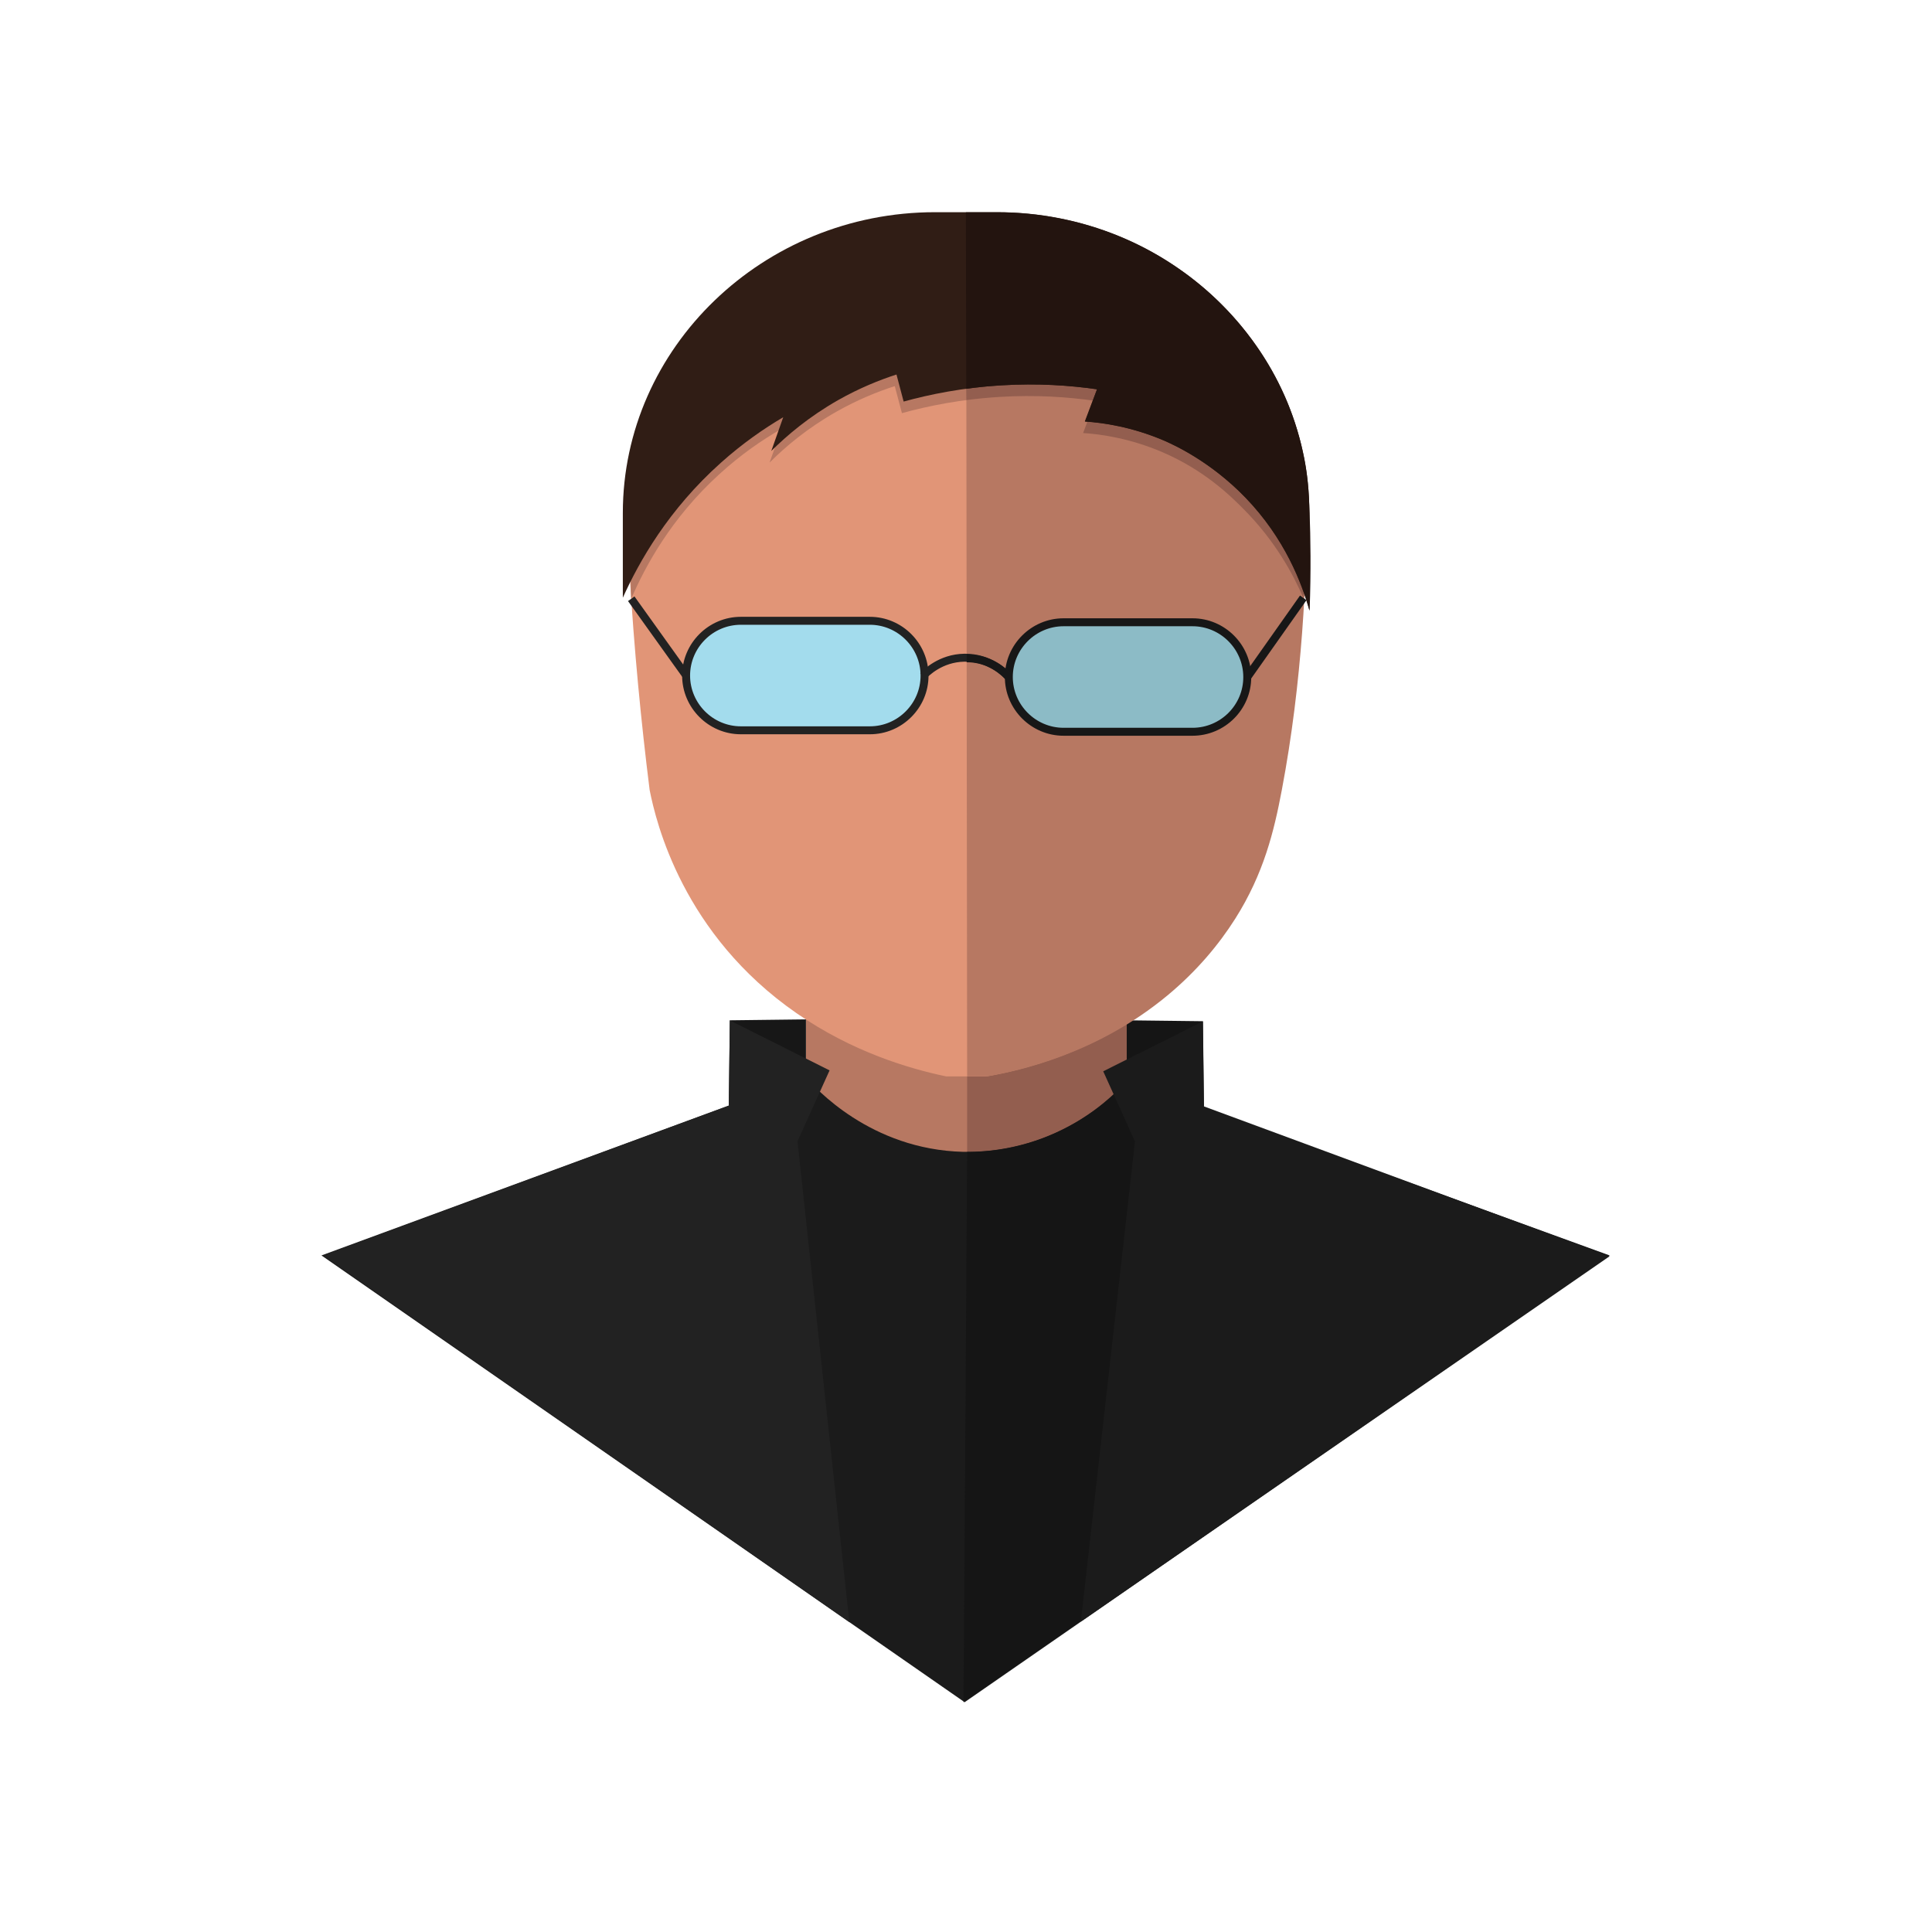 <?xml version="1.0" encoding="utf-8"?>
<!-- Generator: Adobe Illustrator 22.0.1, SVG Export Plug-In . SVG Version: 6.00 Build 0)  -->
<svg version="1.1" xmlns="http://www.w3.org/2000/svg" xmlns:xlink="http://www.w3.org/1999/xlink" x="0px" y="0px"
	 viewBox="0 0 1700.8 1700.8" style="enable-background:new 0 0 1700.8 1700.8;" xml:space="preserve">
<style type="text/css">
	.Ð_x00A2_Ð_x00B5_Ð_x00BD_Ñ_x008C_{fill:none;}
	
		.Ð_x00A1_Ð_x00BA_Ñ_x0080_Ñ_x0083_Ð_x00B3_Ð_x00BB_Ð_x00B5_Ð_x00BD_Ð_x00BD_Ñ_x008B_Ð_x00B5__x0020_Ñ_x0083_Ð_x00B3_Ð_x00BB_Ñ_x008B__x0020_2_x0020_pt_x002E_{fill:#FFFFFF;stroke:#000000;stroke-miterlimit:10;}
	
		.Ð_x0091_Ñ_x008B_Ñ_x0081_Ñ_x0082_Ñ_x0080_Ð_x00BE_Ð_x00B5__x0020_Ð_x00BE_Ñ_x0082_Ñ_x0080_Ð_x00B0_Ð_x00B6_Ð_x00B5_Ð_x00BD_Ð_x00B8_Ð_x00B5__x0020_X{fill:none;}
	.Ð_x00A1_Ð_x00BA_Ð_x00BE_Ñ_x0081__x0020_Ð_x00BC_Ñ_x008F_Ð_x00B3_Ð_x00BA_Ð_x00B8_Ð_x00B9_{fill:url(#SVGID_1_);}
	.Ð_x00A1_Ñ_x0083_Ð_x00BC_Ñ_x0080_Ð_x00B0_Ð_x00BA_{fill:#FFFFFF;}
	
		.Ð_x009B_Ð_x00B8_Ñ_x0081_Ñ_x0082_Ð_x00B2_Ð_x00B5_Ð_x00BD_Ð_x00BD_Ñ_x008B_Ð_x00B9__x0020_Ð_x00BE_Ñ_x0080_Ð_x00BD_Ð_x00B0_Ð_x00BC_Ð_x00B5_Ð_x00BD_Ñ_x0082__Ñ_x0087_Ð_x00B1_{fill:#FFDD00;}
	
		.Ð_x009F_Ð_x00BE_Ð_x00BC_Ð_x00BF_Ð_x00B0_Ð_x00B4_Ñ_x0083_Ñ_x0080__Ñ_x0087_Ð_x00B1_{fill-rule:evenodd;clip-rule:evenodd;fill:#44ADE2;}
	.st0{fill:#B77862;}
	.st1{fill:#935E4F;}
	.st2{fill:#1B1B1B;}
	.st3{fill:#151515;}
	.st4{fill:#222222;}
	.st5{fill:#171717;}
	.st6{fill:#E19577;}
	.st7{fill:#A3DCED;stroke:#222222;stroke-width:7;stroke-miterlimit:10;}
	.st8{fill:#8CBBC6;stroke:#171717;stroke-width:7;stroke-miterlimit:10;}
	.st9{fill:none;stroke:#222222;stroke-width:7;stroke-miterlimit:10;}
	.st10{fill:none;stroke:#171717;stroke-width:7;stroke-miterlimit:10;}
	.st11{fill:#301D15;}
	.st12{fill:#23140F;}
</style>
<linearGradient id="SVGID_1_" gradientUnits="userSpaceOnUse" x1="0" y1="0" x2="0.707" y2="0.707">
	<stop  offset="0" style="stop-color:#DEDFE3"/>
	<stop  offset="0.174" style="stop-color:#D8D9DD"/>
	<stop  offset="0.352" style="stop-color:#C9CACD"/>
	<stop  offset="0.532" style="stop-color:#B4B5B8"/>
	<stop  offset="0.714" style="stop-color:#989A9C"/>
	<stop  offset="0.895" style="stop-color:#797C7E"/>
	<stop  offset="1" style="stop-color:#656B6C"/>
</linearGradient>
<g id="Ð¡Ð»Ð¾Ð¹_6">
	<rect x="709.5" y="895.4" class="st0" width="283.8" height="173.6"/>
	<rect x="851.4" y="895.4" class="st1" width="141.9" height="173.6"/>
</g>
<g id="Ð¡Ð»Ð¾Ð¹_9">
	<path class="st2" d="M283,1105.2c188.7,131.1,377.5,262.2,566.2,393.3c189.3-131.1,378.5-262.2,567.8-393.3
		c-141.2-51.4-282.4-102.7-423.7-154.1c-7.4,8.3-60.1,65-145.3,62.9c-81.9-2-130.9-56.8-138.5-65.7
		C567.3,1000.6,425.2,1052.9,283,1105.2z"/>
	<path class="st3" d="M848.2,1498.5c189.3-131.1,378.5-262.2,567.8-393.3c-141.2-51.4-282.4-102.7-423.7-154.1
		c-10.7,11.9-28.7,29-55.3,42.5c-35.4,17.9-68,20.4-85.6,20.5C850.4,1175.5,849.3,1337,848.2,1498.5z"/>
	<path class="st4" d="M284.4,1105.2c154.4,107.6,308.9,215.2,463.3,322.8c-17.1-158.3-34.1-316.7-51.2-475
		C559.1,1003.7,421.8,1054.4,284.4,1105.2z"/>
	<path class="st5" d="M709.5,948.3c-22.6,8.3-45.3,16.6-67.9,24.9c0.3-25,0.6-50,0.9-75c22.3-0.3,44.7-0.5,67-0.8
		C709.5,914.5,709.5,931.4,709.5,948.3z"/>
	<path class="st4" d="M696.5,1017c-18.3-14.6-36.6-29.2-54.9-43.7c0.3-25,0.6-50,0.9-75c29.3,14.7,58.6,29.3,87.8,44
		C719,967.2,707.8,992.1,696.5,1017z"/>
	<path class="st2" d="M1417,1105.9c-155.2,107.2-310.4,214.5-465.5,321.7c17.8-158,35.6-315.9,53.4-473.9
		C1142.3,1004.5,1279.6,1055.2,1417,1105.9z"/>
	<path class="st3" d="M991.9,949.1c22.6,8.3,45.3,16.6,67.9,24.9c-0.3-25-0.6-50-0.9-75c-22.3-0.3-44.7-0.5-67-0.8
		C991.9,915.2,991.9,932.2,991.9,949.1z"/>
	<path class="st2" d="M1005,1017.8c18.3-14.6,36.6-29.2,54.9-43.7c-0.3-25-0.6-50-0.9-75c-29.3,14.7-58.6,29.3-87.8,44
		C982.4,968,993.7,992.9,1005,1017.8z"/>
</g>
<g id="Ð¡Ð»Ð¾Ð¹_1">
	<path class="st6" d="M868,947.6h-35c-32.6-6.8-82.5-21.5-131.7-55.6c-100.1-69.3-123.7-167.8-129.4-196.5
		c-7.6-60.6-13.7-124-17.6-190.1c-1.3-22.4-2.4-44.5-3.2-66.3c15.2-8.8,38.5-22.7,66.5-40.5c87.8-55.9,96.5-71.2,136.8-83.1
		c31.6-9.3,32-1.6,106.3-13.7c35.6-5.8,64.4-12.3,83.1-16.8c37.6,3.4,65.7,14,83.1,22.1c88.1,41.1,117.4,119.8,117.8,124.4
		c0,0.4,0,2.8,1.4,5.3c1.2,2.3,3.5,4.7,3.5,4.7l0,0c-0.1,65.2-4,158.2-22.2,254.1c-6.8,36-15.8,73.4-41,113.2
		c-14.4,22.7-33.8,46.1-60,67.8C965.4,927,898.2,942.4,868,947.6z"/>
	<path class="st0" d="M869,947.6c-5.9,0-11.7,0-17.6,0c-0.3-203.9-0.5-407.7-0.7-611.6c25.1-6.9,83.4-19.1,152.4,1.1
		c85.9,25.2,133,84.4,147.5,104.4c-0.1,65.2-4,158.2-22.2,254.1c-6.8,36-15.8,73.4-41,113.2c-14.4,22.7-33.8,46.1-60,67.8
		C966.4,927,899.2,942.4,869,947.6z"/>
</g>
<g id="Ð¡Ð»Ð¾Ð¹_7">
	<path class="st7" d="M765.8,642.9H652.2c-26.5,0-48.2-21.7-48.2-48.2v0c0-26.5,21.7-48.2,48.2-48.2h113.5
		c26.5,0,48.2,21.7,48.2,48.2v0C814,621.1,792.3,642.9,765.8,642.9z"/>
	<path class="st8" d="M1049.8,644.2H936.3c-26.5,0-48.2-21.7-48.2-48.2v0c0-26.5,21.7-48.2,48.2-48.2h113.5
		c26.5,0,48.2,21.7,48.2,48.2v0C1098.1,622.5,1076.4,644.2,1049.8,644.2z"/>
	<path class="st9" d="M812.7,595c2.3-2.5,15.3-15.7,36.3-16c22-0.4,35.8,13.7,38,16"/>
	<line class="st9" x1="604" y1="594.6" x2="555.7" y2="527.1"/>
	<line class="st8" x1="1098.1" y1="596" x2="1147.3" y2="526.3"/>
	<path class="st10" d="M851,579.5c4.3,0,11.6,0.5,19.8,4.1c8.7,3.8,14.3,9.2,17.2,12.4"/>
</g>
<g id="Ð¡Ð»Ð¾Ð¹_2">
	<g id="Ð¡Ð»Ð¾Ð¹_3">
	</g>
	<path class="st0" d="M964.2,352.9c-22.8-3.3-51.3-5.5-83.9-3.5c-34.2,2-63.4,8-86.3,14.3c-2.1-7.9-4.2-15.9-6.3-23.8
		c-14.9,4.8-32.6,11.9-51.5,22.6c-25.8,14.6-45.1,31.1-58.7,44.7c3.5-9.9,7-19.8,10.5-29.7c-16.7,9.6-35.7,22.5-54.8,40
		c-42.4,38.6-65.3,81.2-77.5,109.6c-1.2-18-0.6-43.7,9-71.8C602.6,344.1,750.1,287.5,867,291c107,3.2,249.4,58.6,278,164.3
		c7.3,26.9,5.8,51.8,2.3,70.9c-8.9-20.7-24.6-49.9-52.4-77.9c-11.6-11.7-34.5-34.4-72.2-50.5c-27.8-11.8-52.7-15.5-69.2-16.6
		C957.1,371.8,960.6,362.4,964.2,352.9z"/>
	<path class="st1" d="M964.2,352.9c-24.4-3.5-52.6-5.4-83.9-3.5c-10.3,0.6-20.2,1.6-29.6,2.8c-0.2-20.7-0.5-41.5-0.7-62.2
		c151.3,8.6,269.4,73.3,295,165.3c4.9,17.8,7.7,41.3,2.3,70.9c-8.9-20.7-24.6-49.9-52.4-77.9c-11.6-11.7-34.5-34.4-72.2-50.5
		c-27.8-11.8-52.7-15.5-69.2-16.6C957.1,371.8,960.6,362.4,964.2,352.9z"/>
	<path class="st11" d="M965.7,342.7c-22.8-3.3-51.3-5.5-83.9-3.5c-34.2,2-63.4,8-86.3,14.3c-2.1-7.9-4.2-15.9-6.3-23.8
		c-14.9,4.8-32.6,11.9-51.5,22.6C711.9,367,692.6,383.5,679,397c3.5-9.9,7-19.8,10.5-29.7c-17,10-35.8,23-54.8,40
		c-46.4,41.4-72.2,87.3-86.4,118.9c0-24.9,0-49.7,0-74.6c0-145.7,123.7-264.8,274.8-264.8h54.8c151.2,0,274.8,119.2,274.8,264.8
		c0,28.6,0,57.3,0,85.9c-6.7-24-21.7-63.6-56.3-99.4c-30.9-32-63-46.5-72.2-50.5c-27.8-11.8-52.7-15.5-69.2-16.6
		C958.6,361.6,962.1,352.1,965.7,342.7z"/>
	<path class="st12" d="M965.8,342.7c-24.3-3.5-52.6-5.4-83.9-3.5c-11,0.6-21.4,1.7-31.3,3.1c-0.1-51.8-0.2-103.6-0.3-155.4
		c9.3,0,18.5,0,27.8,0c25.6,0,94.3,3.4,161.1,50.7c3.2,2.2,7.9,5.6,13.6,10.2c17,13.5,57.9,49.6,81.8,109.6
		c7.8,19.6,11.6,36.3,13.5,45.7c3,15.2,4.1,28.1,4.8,48.6c0.8,21.4,1.3,50.6,0,85.9c-6.7-24-21.7-63.6-56.3-99.4
		c-30.9-32-63-46.5-72.2-50.5c-27.8-11.8-52.7-15.5-69.2-16.6C958.7,361.6,962.3,352.1,965.8,342.7z"/>
</g>
</svg>
